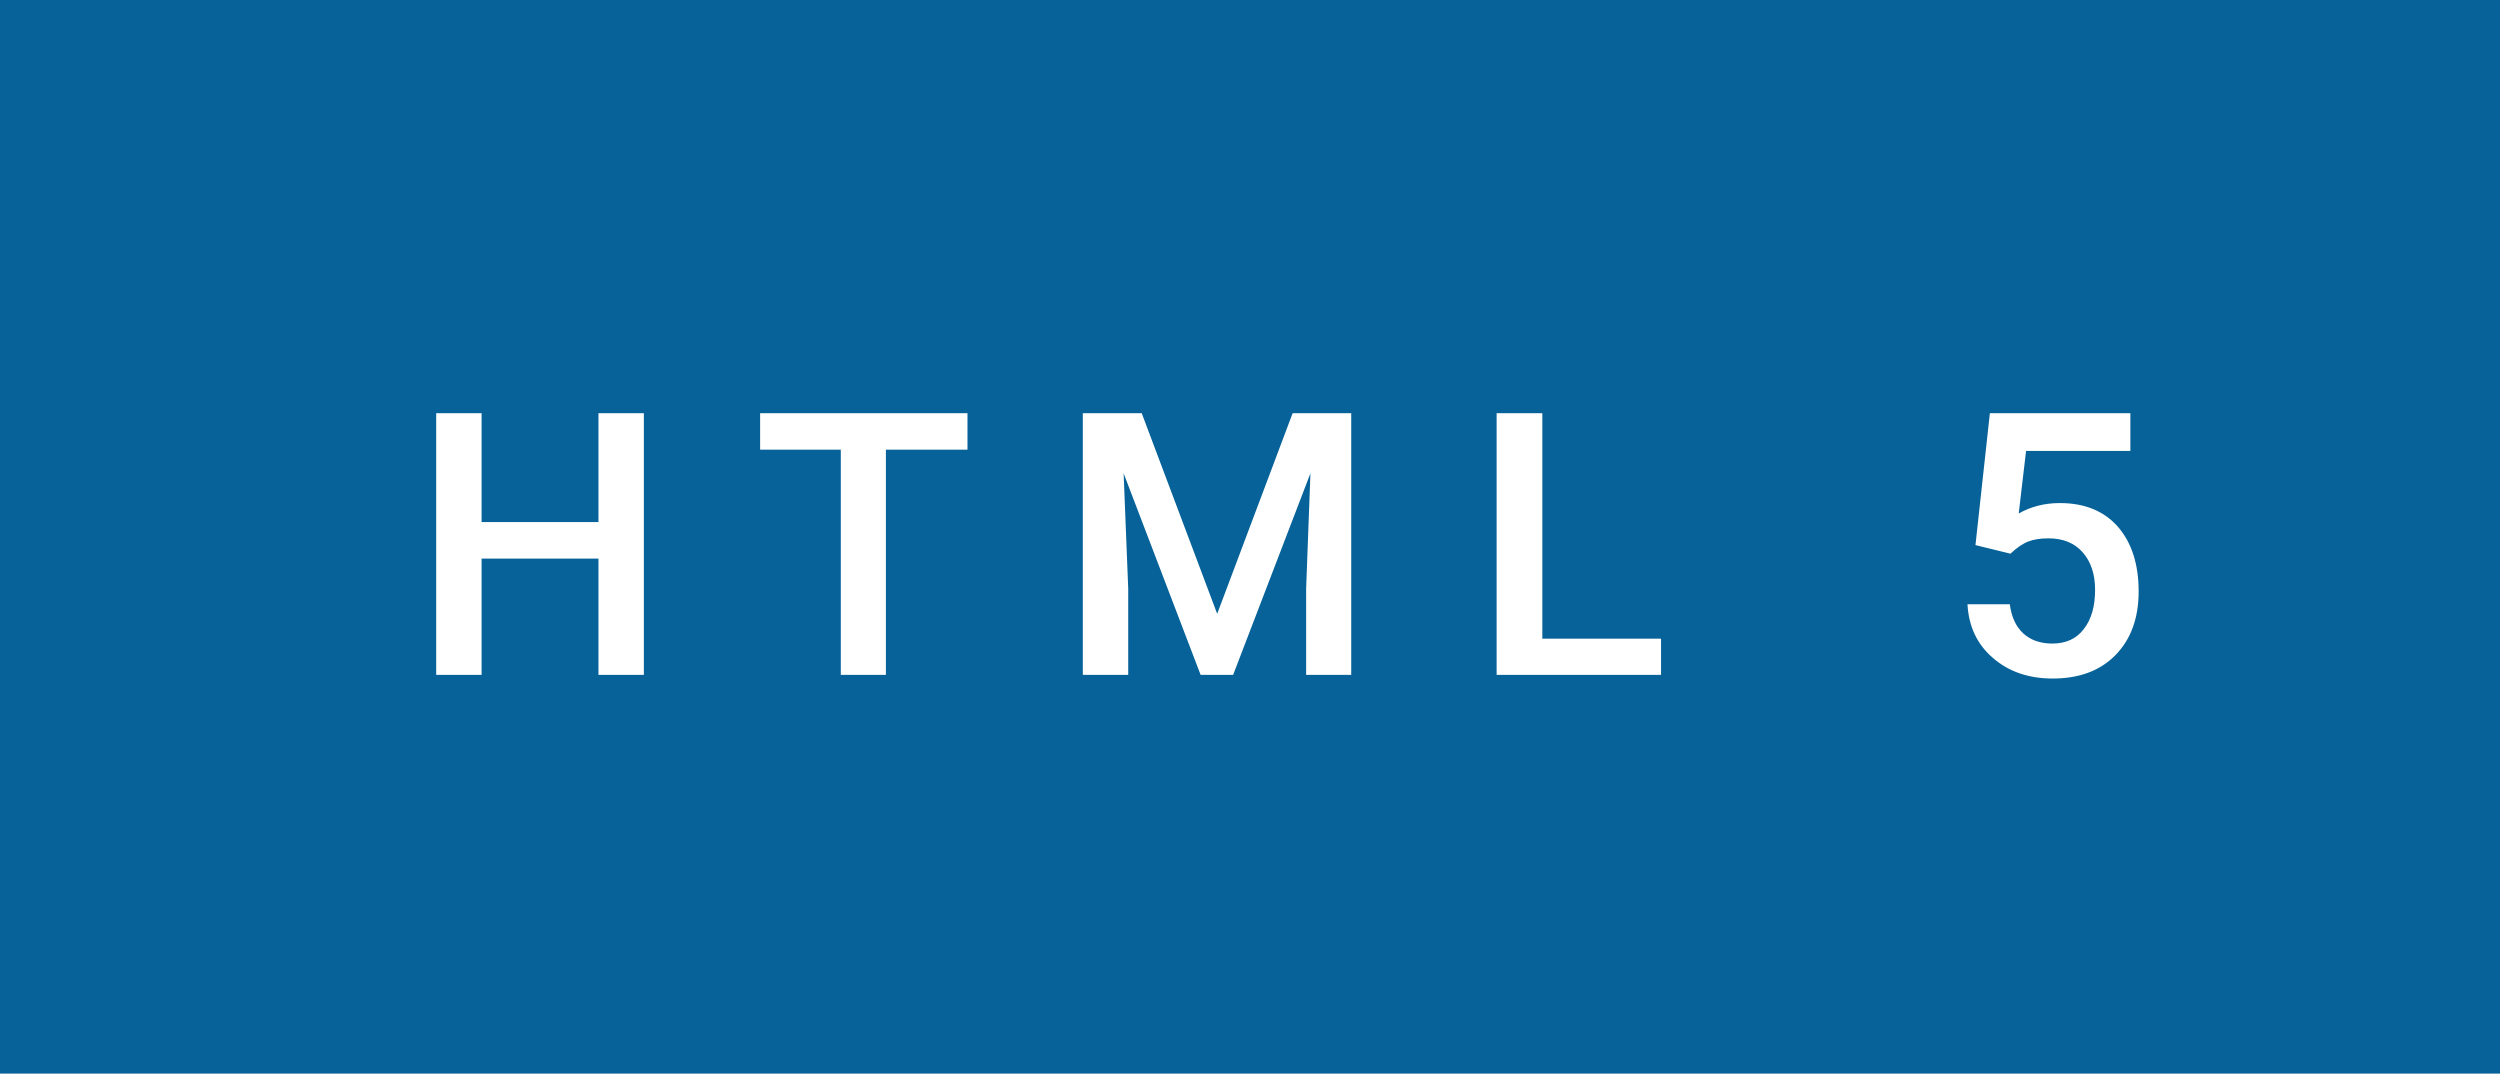<svg xmlns="http://www.w3.org/2000/svg" width="81.5" height="35" viewBox="0 0 81.5 35"><rect class="svg__rect" x="0" y="0" width="81.5" height="35" fill="#066298"/><rect class="svg__rect" x="81.5" y="0" width="0" height="35" fill="#389AD5"/><path class="svg__text" d="M15.70 22L14.22 22L14.22 13.47L15.70 13.47L15.70 17.02L19.51 17.02L19.51 13.47L20.99 13.47L20.99 22L19.51 22L19.51 18.21L15.70 18.21L15.70 22ZM27.41 14.66L24.78 14.66L24.78 13.47L31.54 13.47L31.54 14.66L28.88 14.66L28.88 22L27.41 22L27.41 14.66ZM36.78 22L35.30 22L35.30 13.47L37.22 13.47L39.68 20.01L42.14 13.47L44.05 13.47L44.05 22L42.58 22L42.58 19.19L42.72 15.43L40.20 22L39.14 22L36.63 15.43L36.78 19.19L36.78 22ZM54.15 22L48.79 22L48.79 13.47L50.28 13.47L50.28 20.82L54.15 20.82L54.15 22ZM64.14 19.70L64.14 19.70L65.52 19.70Q65.60 20.32 65.96 20.65Q66.32 20.98 66.91 20.98L66.91 20.98Q67.57 20.98 67.93 20.51Q68.30 20.04 68.30 19.23L68.30 19.23Q68.30 18.46 67.89 18.00Q67.49 17.55 66.78 17.55L66.78 17.55Q66.39 17.55 66.13 17.65Q65.86 17.75 65.54 18.05L65.54 18.05L64.40 17.77L64.87 13.47L69.45 13.47L69.45 14.70L66.05 14.70L65.81 16.74Q66.41 16.40 67.15 16.40L67.15 16.40Q68.37 16.40 69.05 17.18Q69.72 17.96 69.72 19.28L69.72 19.28Q69.72 20.58 68.97 21.35Q68.22 22.12 66.92 22.12L66.92 22.12Q65.74 22.12 64.97 21.45Q64.20 20.79 64.14 19.70Z" fill="#FFFFFF"/><path class="svg__text" d="" fill="#FFFFFF" x="94.5"/></svg>